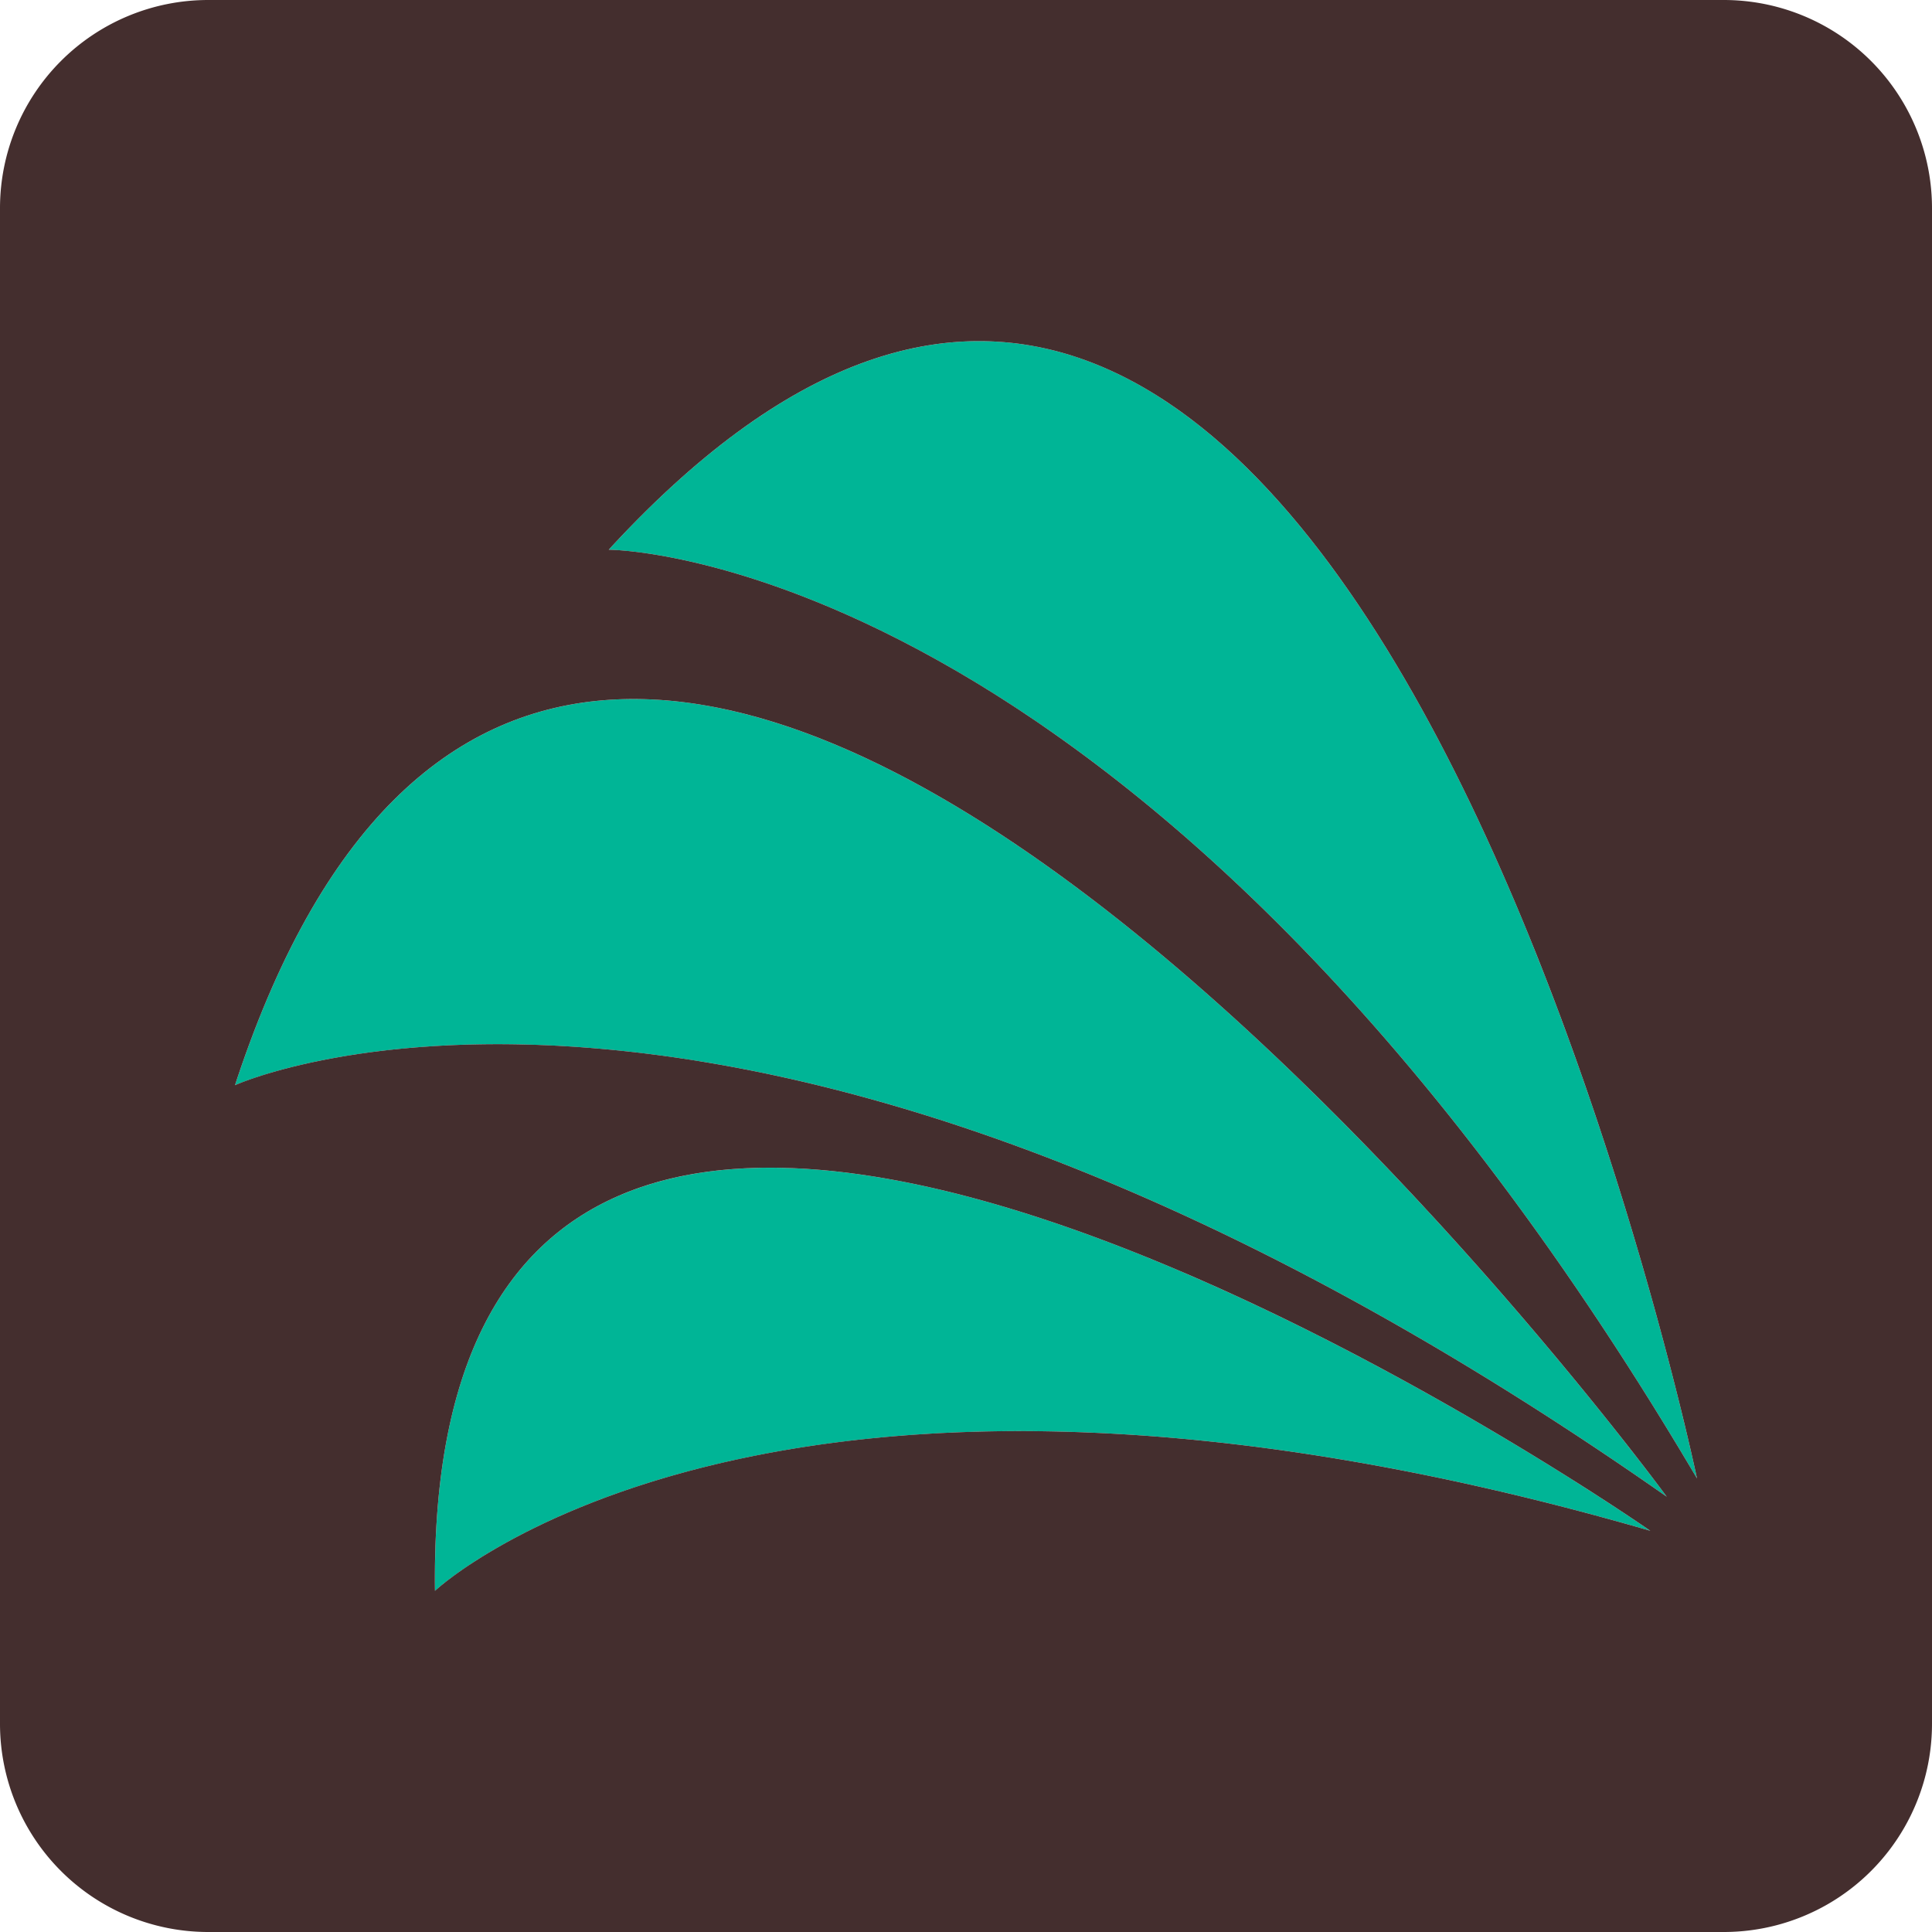 <svg id="f7c541b9-9127-4531-8ff9-e6145a1d4963" data-name="Capa 1" xmlns="http://www.w3.org/2000/svg" viewBox="0 0 778 778"><defs><style>.f5d01e8e-4874-4ddb-9b82-1dcb9ab6784a{fill:#00b596;}.fbfc805e-94ab-471f-a2c1-c6da0d9451db{fill:#442e2e;}</style></defs><title>Logo</title><path class="f5d01e8e-4874-4ddb-9b82-1dcb9ab6784a" d="M101.63,444s206.13-93.81,576.56,165.71C678.19,609.71,242.33,15,101.63,444Z" transform="translate(-7 -7)"/><path class="f5d01e8e-4874-4ddb-9b82-1dcb9ab6784a" d="M252.13,228.37s217.49-.11,438.24,374C690.37,602.35,545.58-90.76,252.13,228.37Z" transform="translate(-7 -7)"/><path class="f5d01e8e-4874-4ddb-9b82-1dcb9ab6784a" d="M182.16,647.62s134.56-126.94,489.41-24.18C671.57,623.44,177.63,278.9,182.16,647.62Z" transform="translate(-7 -7)"/><path class="fbfc805e-94ab-471f-a2c1-c6da0d9451db" d="M701.16,7H90.84A83.84,83.84,0,0,0,7,90.84V701.16A83.84,83.84,0,0,0,90.84,785H701.16A83.84,83.84,0,0,0,785,701.16V90.84A83.84,83.84,0,0,0,701.16,7ZM101.63,444C242.33,15,678.19,609.71,678.19,609.71,307.76,350.19,101.63,444,101.63,444ZM671.57,623.44c-354.85-102.76-489.41,24.18-489.41,24.18C177.63,278.9,671.57,623.44,671.57,623.44ZM252.13,228.37c293.45-319.13,438.24,374,438.24,374C469.62,228.26,252.13,228.37,252.13,228.37Z" transform="translate(-7 -7)"/></svg>
